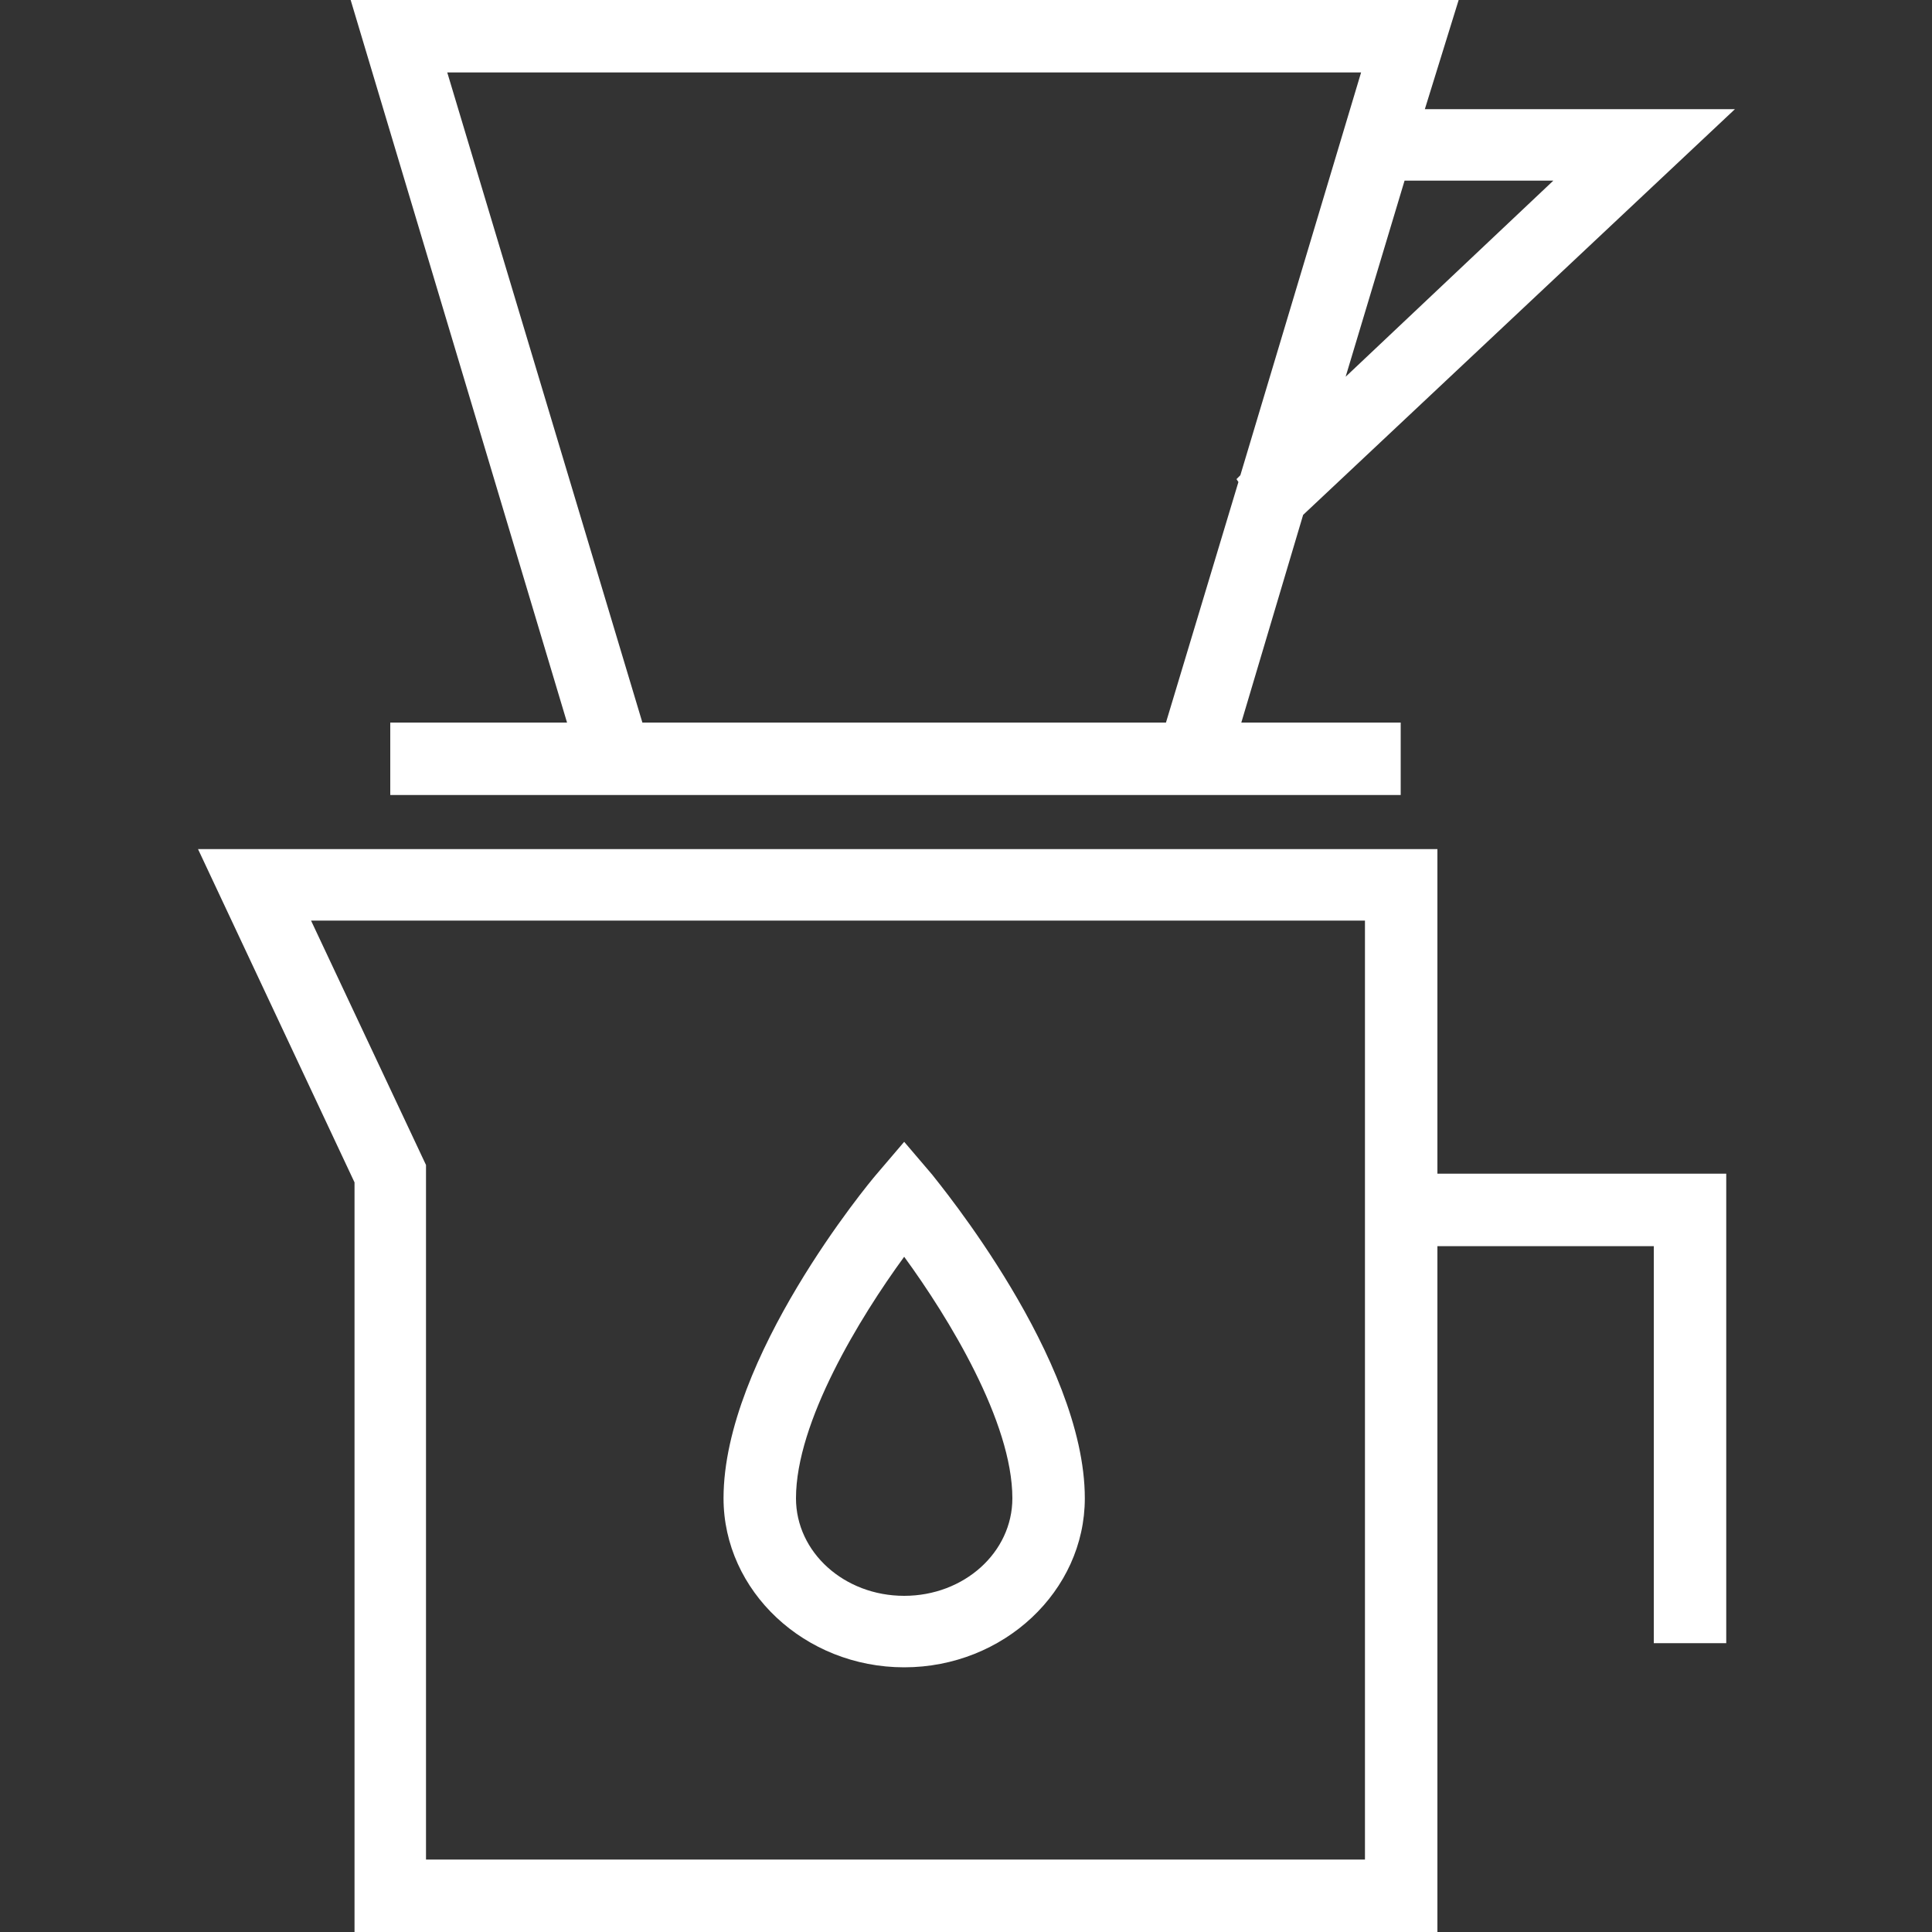 <?xml version="1.0" encoding="utf-8"?>
<!-- Generator: Adobe Illustrator 26.1.0, SVG Export Plug-In . SVG Version: 6.00 Build 0)  -->
<svg version="1.1" id="Ebene_1" xmlns="http://www.w3.org/2000/svg" xmlns:xlink="http://www.w3.org/1999/xlink" x="0px" y="0px"
	 viewBox="0 0 200 200" style="enable-background:new 0 0 200 200;" xml:space="preserve">
<rect x="0" y="0" width="200" height="200" fill="#333333" stroke="none"/>
<style type="text/css">
	.st0{fill:#fff;}
</style>
<path class="st0" d="M36.3,0l22.4,74.8H40.4v7.5H145v-7.5h-16.5l6.4-21.5v0l44.7-42h-32.1L151,0L36.3,0z M66.5,74.8L46.3,7.5h94.6
	l-12.5,41.7v0l-0.4,0.4l0.2,0.3l-7.5,24.9H66.5z M160.8,18.7L139.3,39l6.1-20.3H160.8z"/>
<path class="st0" d="M93.6,172.6c10.3,0,18.7-7.9,18.7-17.5c0-14.4-15.2-32.7-15.8-33.5l-2.9-3.4l-2.9,3.4
	c-0.7,0.8-15.8,19-15.8,33.5C74.9,164.7,83.3,172.6,93.6,172.6z M93.6,130.1c4.6,6.3,11.2,17.1,11.2,25c0,5.6-5,10.1-11.2,10.1
	c-6.2,0-11.2-4.5-11.2-10.1C82.4,147.2,89,136.4,93.6,130.1L93.6,130.1z"/>
<path class="st0" d="M148.8,87.9H20.5l16.2,34.5V200h112.1v-71h22.4v41.1h7.5v-48.6h-29.9V87.9z M141.3,192.5H44.1v-71.9L32.2,95.3
	h109.1V192.5z"/>
</svg>
